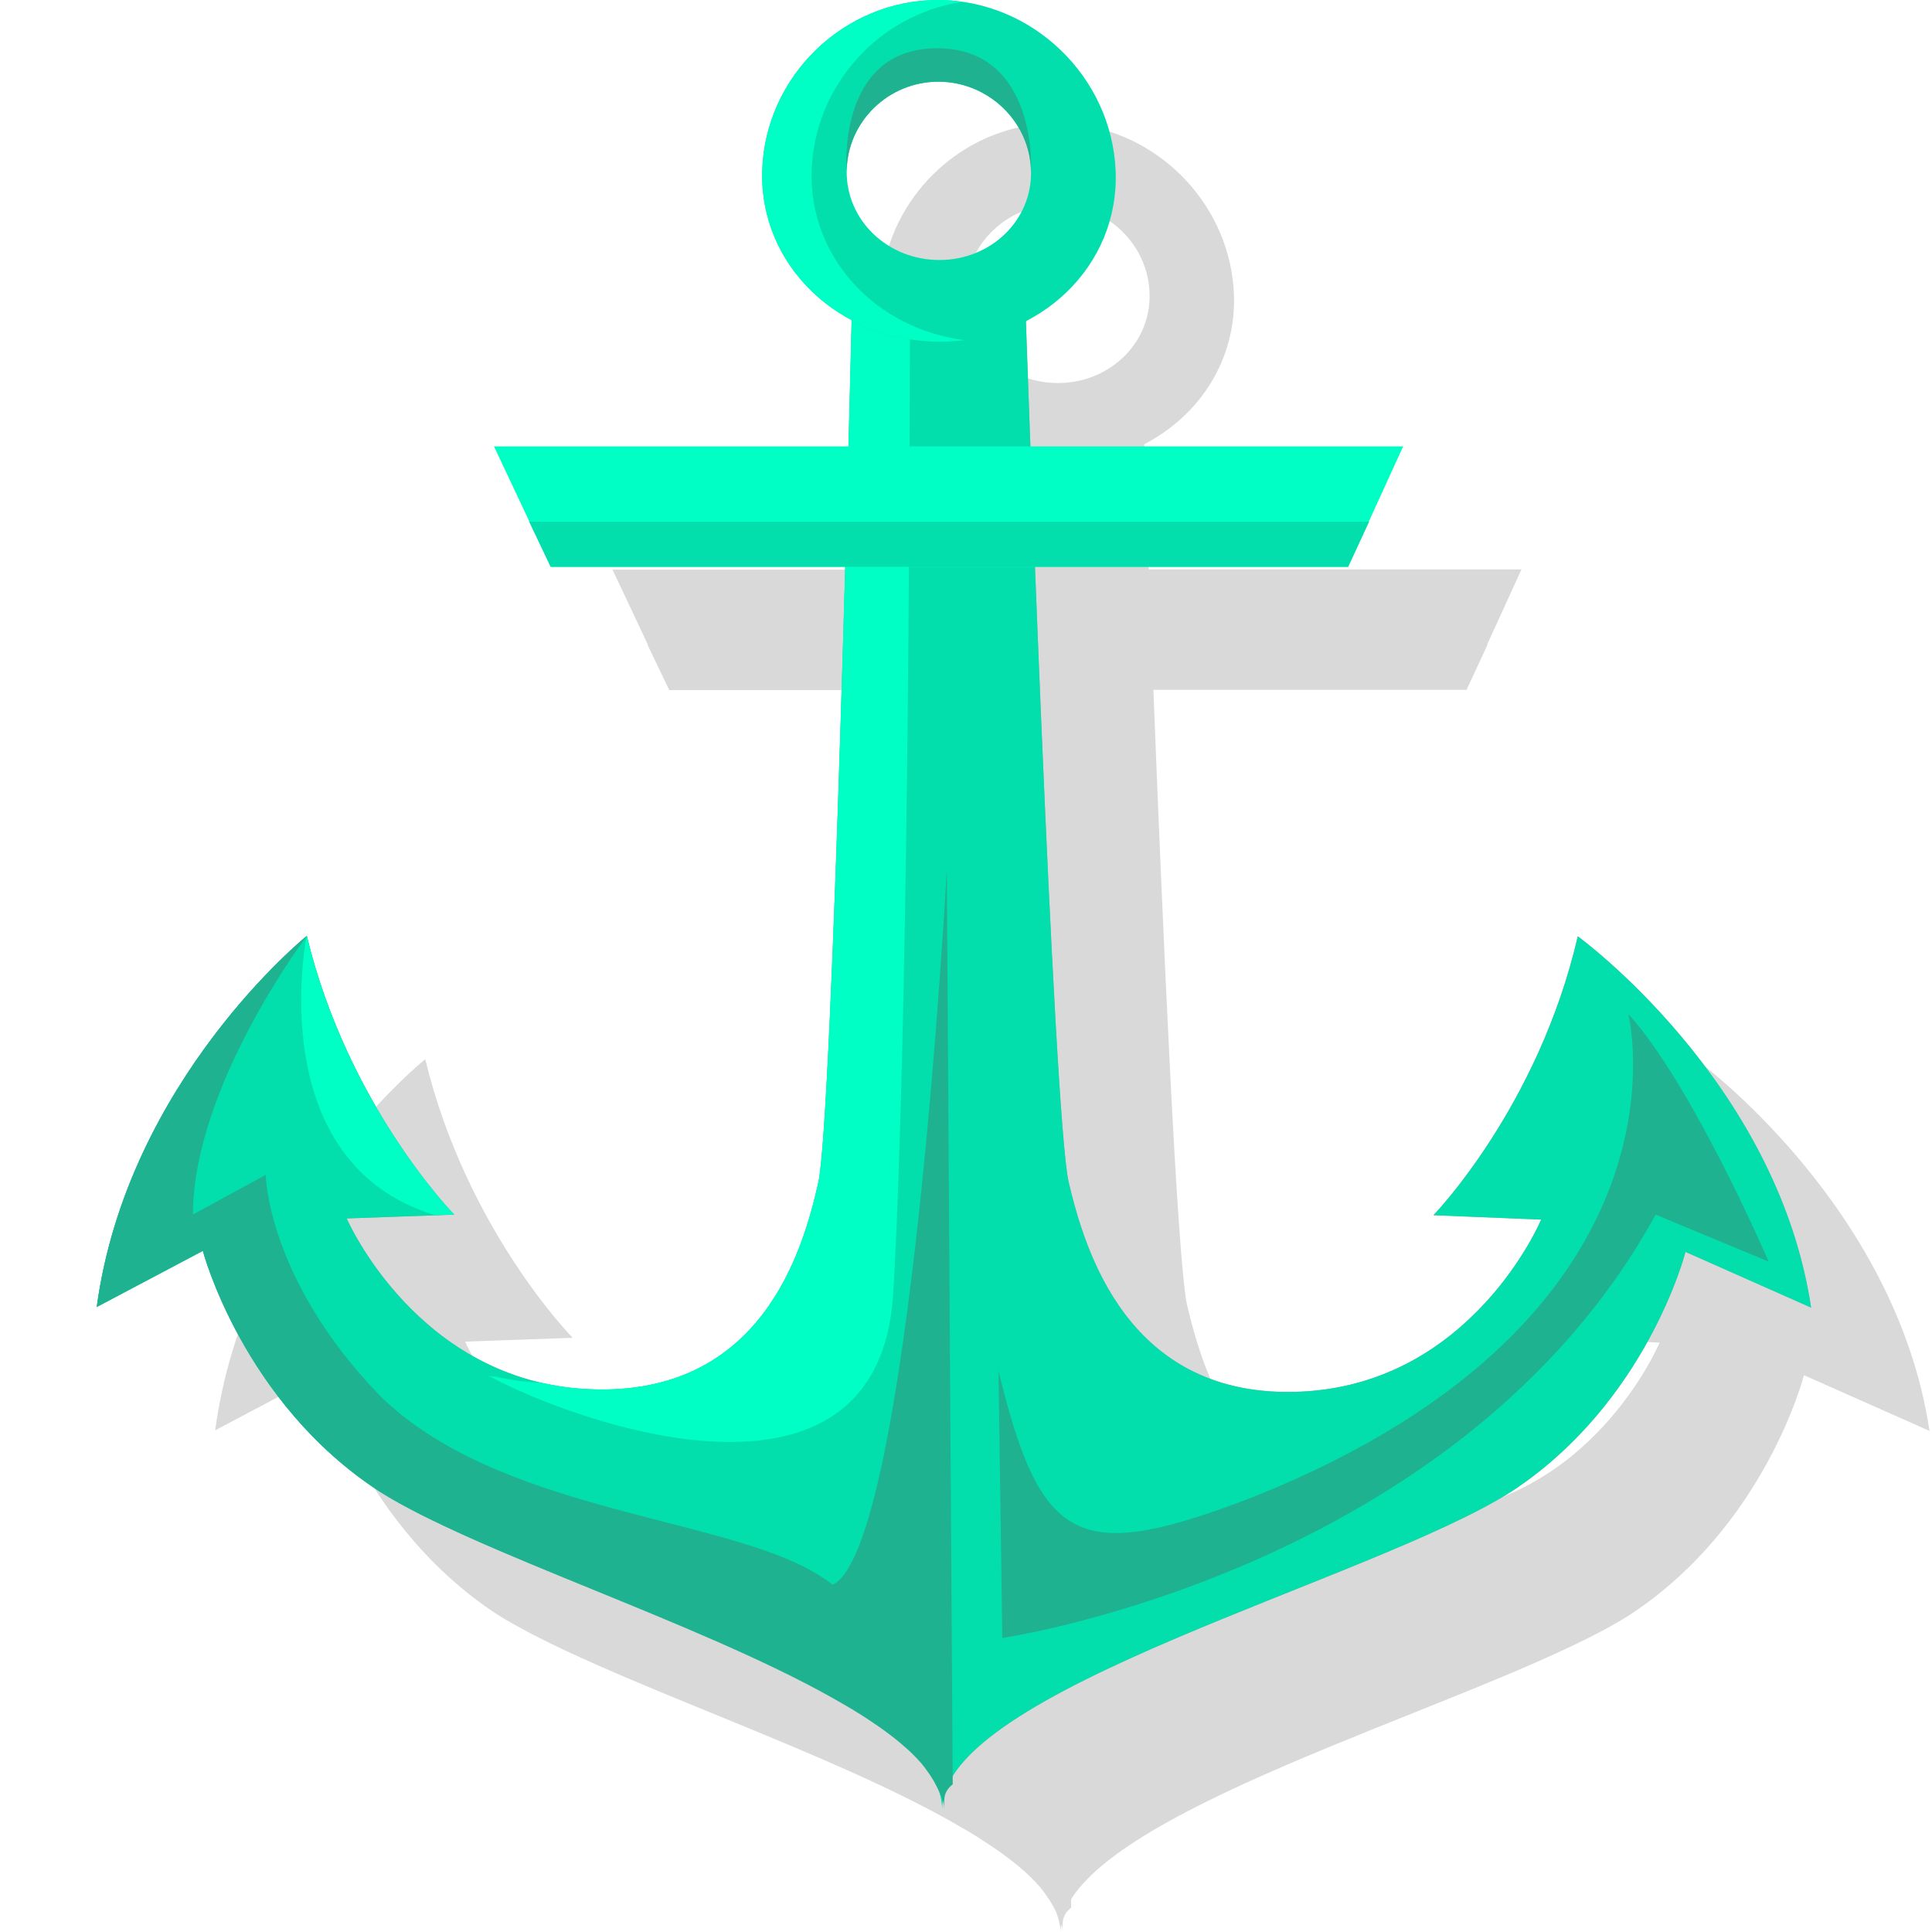 <svg width="240" height="240" viewBox="0 0 240 240" fill="none" xmlns="http://www.w3.org/2000/svg">
<g clip-path="url(#clip0_536_1338)">
<path d="M210.708 131.593C205.828 152.815 192.779 166.239 192.779 166.239L206.16 166.782C206.16 166.782 197.607 187.233 176.214 188.162C154.769 189.091 149.452 170.48 147.475 162.173C146.251 156.933 144.449 115.523 143.277 85.696H182.179L184.785 80.088H184.733L189.001 70.73H142.7C142.385 62.475 142.192 56.64 142.14 55.185C149.084 51.593 153.615 44.583 153.282 36.504C152.828 25.796 144.554 16.981 134.216 15.509C134.234 15.509 134.251 15.509 134.286 15.509C134.111 15.492 133.936 15.474 133.761 15.457C133.551 15.439 133.324 15.404 133.114 15.387C132.484 15.334 131.855 15.299 131.225 15.299C129.756 15.299 128.339 15.457 126.939 15.737C117.231 17.718 109.71 26.27 109.395 36.539C109.15 44.513 113.663 51.452 120.502 55.08C120.467 56.272 120.328 62.213 120.118 70.765H76.091L80.498 80.123H80.446L83.14 85.731H119.715C118.876 115.558 117.529 156.951 116.374 162.208C114.503 170.515 109.395 188.811 87.95 187.882C87.005 187.847 86.096 187.759 85.204 187.636C85.029 187.619 84.854 187.601 84.679 187.566C83.787 187.444 82.912 187.286 82.073 187.093C64.948 183.203 57.776 166.659 57.776 166.659L68.726 166.274L71.14 166.186C71.14 166.186 57.951 152.797 52.826 131.575C52.826 131.575 30.524 149.538 26.728 177.682L39.9 170.708C39.9 170.708 44.85 189.512 61.817 200.587C62.447 200.99 63.129 201.376 63.829 201.779C64.248 202.007 64.686 202.252 65.123 202.48C65.35 202.602 65.578 202.725 65.805 202.848C79.047 209.823 102.941 217.709 118.036 226.208C118.648 226.559 119.243 226.892 119.838 227.242C120.188 227.452 120.537 227.645 120.87 227.856C121.43 228.206 121.972 228.539 122.497 228.889C122.916 229.17 123.319 229.433 123.721 229.713C124.228 230.064 124.718 230.414 125.173 230.765C125.505 231.01 125.802 231.255 126.117 231.501C126.45 231.764 126.747 232.026 127.044 232.289C127.342 232.535 127.639 232.797 127.902 233.06C128.356 233.498 128.759 233.919 129.143 234.357C129.388 234.638 129.581 234.918 129.791 235.198C129.966 235.426 130.123 235.671 130.28 235.899C130.473 236.18 130.648 236.478 130.805 236.758C130.928 237.003 131.068 237.249 131.19 237.494C131.522 238.353 131.732 239.211 131.732 240.053C131.732 239.72 131.785 239.387 131.837 239.054C131.942 239.387 132.012 239.72 132.012 240.053C132.012 239.019 131.785 238.002 133.062 236.986V235.917C141.37 222.738 186.727 210.629 202.487 200.587C219.349 189.512 224.09 170.83 224.09 170.83L239.692 177.753C235.477 149.608 210.708 131.628 210.708 131.628V131.593ZM131.417 47.58C124.98 47.58 119.82 42.62 119.908 36.504C119.995 30.388 125.085 25.428 131.295 25.428C137.505 25.428 142.665 30.388 142.805 36.504C142.962 42.62 137.854 47.58 131.417 47.58Z" fill="black" fill-opacity="0.15"/>
<path d="M127.429 39.536C127.429 39.536 130.823 138.585 132.764 146.892C134.741 155.198 140.058 173.809 161.504 172.881C182.896 171.952 191.45 151.501 191.45 151.501L178.068 150.957C178.068 150.957 191.1 137.533 195.998 116.311C195.998 116.311 220.766 134.291 224.982 162.436L209.379 155.514C209.379 155.514 204.639 174.195 187.776 185.271C170.407 196.346 116.969 209.945 117.039 224.719C116.969 209.945 64.633 196.346 47.124 185.271C30.139 174.195 25.206 155.391 25.206 155.391L12.018 162.366C15.831 134.221 38.115 116.259 38.115 116.259C43.241 137.481 56.43 150.887 56.43 150.887L43.066 151.36C43.066 151.36 51.847 171.671 73.239 172.583C94.684 173.512 99.792 155.216 101.664 146.909C103.5 138.602 105.809 39.553 105.809 39.553H127.447L127.429 39.536Z" fill="#A8A8A8"/>
<path d="M127.429 39.536C127.429 39.536 130.823 138.585 132.764 146.892C134.741 155.198 140.058 173.809 161.504 172.881C182.896 171.952 191.45 151.501 191.45 151.501L178.068 150.957C178.068 150.957 191.1 137.533 195.998 116.311C195.998 116.311 220.766 134.291 224.982 162.436L209.379 155.514C209.379 155.514 204.639 174.195 187.776 185.271C170.407 196.346 116.969 209.945 117.039 224.719C116.969 209.945 64.633 196.346 47.124 185.271C30.139 174.195 25.206 155.391 25.206 155.391L12.018 162.366C15.831 134.221 38.115 116.259 38.115 116.259C43.241 137.481 56.43 150.887 56.43 150.887L43.066 151.36C43.066 151.36 51.847 171.671 73.239 172.583C94.684 173.512 99.792 155.216 101.664 146.909C103.5 138.602 105.809 39.553 105.809 39.553H127.447L127.429 39.536Z" fill="#02DFAC"/>
<path d="M103.43 196.854C102.818 196.346 102.048 195.873 101.384 195.47C89.717 188.39 61.695 187.777 47.141 173.319C33.183 158.861 33.008 145.945 33.008 145.945L23.965 150.87C24.017 134.87 38.133 116.241 38.133 116.241C38.133 116.241 15.831 134.204 12.018 162.348L25.189 155.374C25.189 155.374 30.122 174.177 47.106 185.253C58.931 192.771 86.586 201.463 103.325 210.874C103.938 211.225 104.532 211.558 105.127 211.908C105.477 212.118 105.827 212.311 106.159 212.521C106.719 212.872 107.261 213.205 107.786 213.555C108.206 213.836 108.608 214.099 109.01 214.379C109.518 214.73 110.007 215.08 110.462 215.43C110.794 215.676 111.092 215.921 111.407 216.167C111.739 216.429 112.036 216.692 112.334 216.955C112.631 217.2 112.928 217.463 113.191 217.726C113.646 218.164 114.048 218.585 114.433 219.023C114.678 219.303 114.87 219.584 115.08 219.864C115.255 220.092 115.412 220.337 115.57 220.565C115.762 220.846 115.937 221.144 116.094 221.424C116.672 222.51 117.284 223.614 117.301 224.719C117.301 223.685 117.074 222.668 118.351 221.652L117.616 107.969C117.616 107.969 113.103 192.263 103.448 196.854H103.43Z" fill="#1FB290"/>
<path d="M124.036 170.252L124.508 203.479C124.508 203.479 181.357 195.19 205.671 150.887L219.717 156.723C219.717 156.723 210.149 134.572 202.277 125.967C202.277 125.967 211.653 163.558 155.696 185.954C134.076 194.261 129.318 192.105 124.036 170.269V170.252Z" fill="#1FB290"/>
<path d="M105.792 39.536C105.792 39.536 103.483 138.585 101.646 146.892C99.774 155.198 94.667 173.494 73.222 172.565C71.14 172.478 69.181 172.197 67.327 171.777C67.275 171.777 67.222 171.777 67.187 171.777C65.018 171.689 62.971 171.356 61.03 170.9C61.17 170.97 61.31 171.006 61.45 171.076C61.187 171.006 60.907 170.953 60.645 170.883C71.752 176.876 109.063 190.177 110.952 160.771C112.771 129.893 113.016 61.126 113.033 39.553H105.792V39.536Z" fill="#00FFC4"/>
<path d="M116.514 0C104.812 0 95.034 9.498 94.684 21.222C94.335 32.946 104.217 42.445 116.759 42.445C129.301 42.445 139.079 32.946 138.589 21.222C138.099 9.498 128.216 0 116.514 0ZM116.689 32.298C110.252 32.298 105.092 27.338 105.179 21.222C105.267 15.106 110.357 10.147 116.567 10.147C122.776 10.147 127.936 15.106 128.076 21.222C128.234 27.338 123.126 32.298 116.689 32.298Z" fill="#02DFAC"/>
<path d="M116.427 5.993C103.728 5.993 105.179 21.695 105.179 21.222C105.267 15.106 110.357 10.147 116.567 10.147C122.776 10.147 127.936 15.106 128.076 21.222C128.076 21.695 129.108 5.993 116.409 5.993H116.427Z" fill="#1FB290"/>
<path d="M167.468 70.414H68.412L61.362 55.448H174.308L167.468 70.414Z" fill="#00FFC4"/>
<path d="M65.735 64.806L68.412 70.414H167.468L170.075 64.806H65.735Z" fill="#02DFAC"/>
<path d="M53.998 150.957L56.412 150.87C56.412 150.87 43.223 137.463 38.098 116.241C38.098 116.241 32.396 144.315 53.998 150.94V150.957Z" fill="#00FFC4"/>
<path d="M100.824 21.222C101.156 10.55 109.29 1.717 119.593 0.228C118.596 0.088 117.564 0 116.514 0C104.812 0 95.034 9.498 94.684 21.222C94.335 32.946 104.217 42.445 116.759 42.445C117.809 42.445 118.823 42.375 119.82 42.252C108.765 40.85 100.492 31.983 100.824 21.222Z" fill="#00FFC4"/>
</g>
<defs>
<clipPath id="clip0_536_1338">
<rect width="227.692" height="240" fill="white" transform="translate(12)"/>
</clipPath>
</defs>
</svg>
